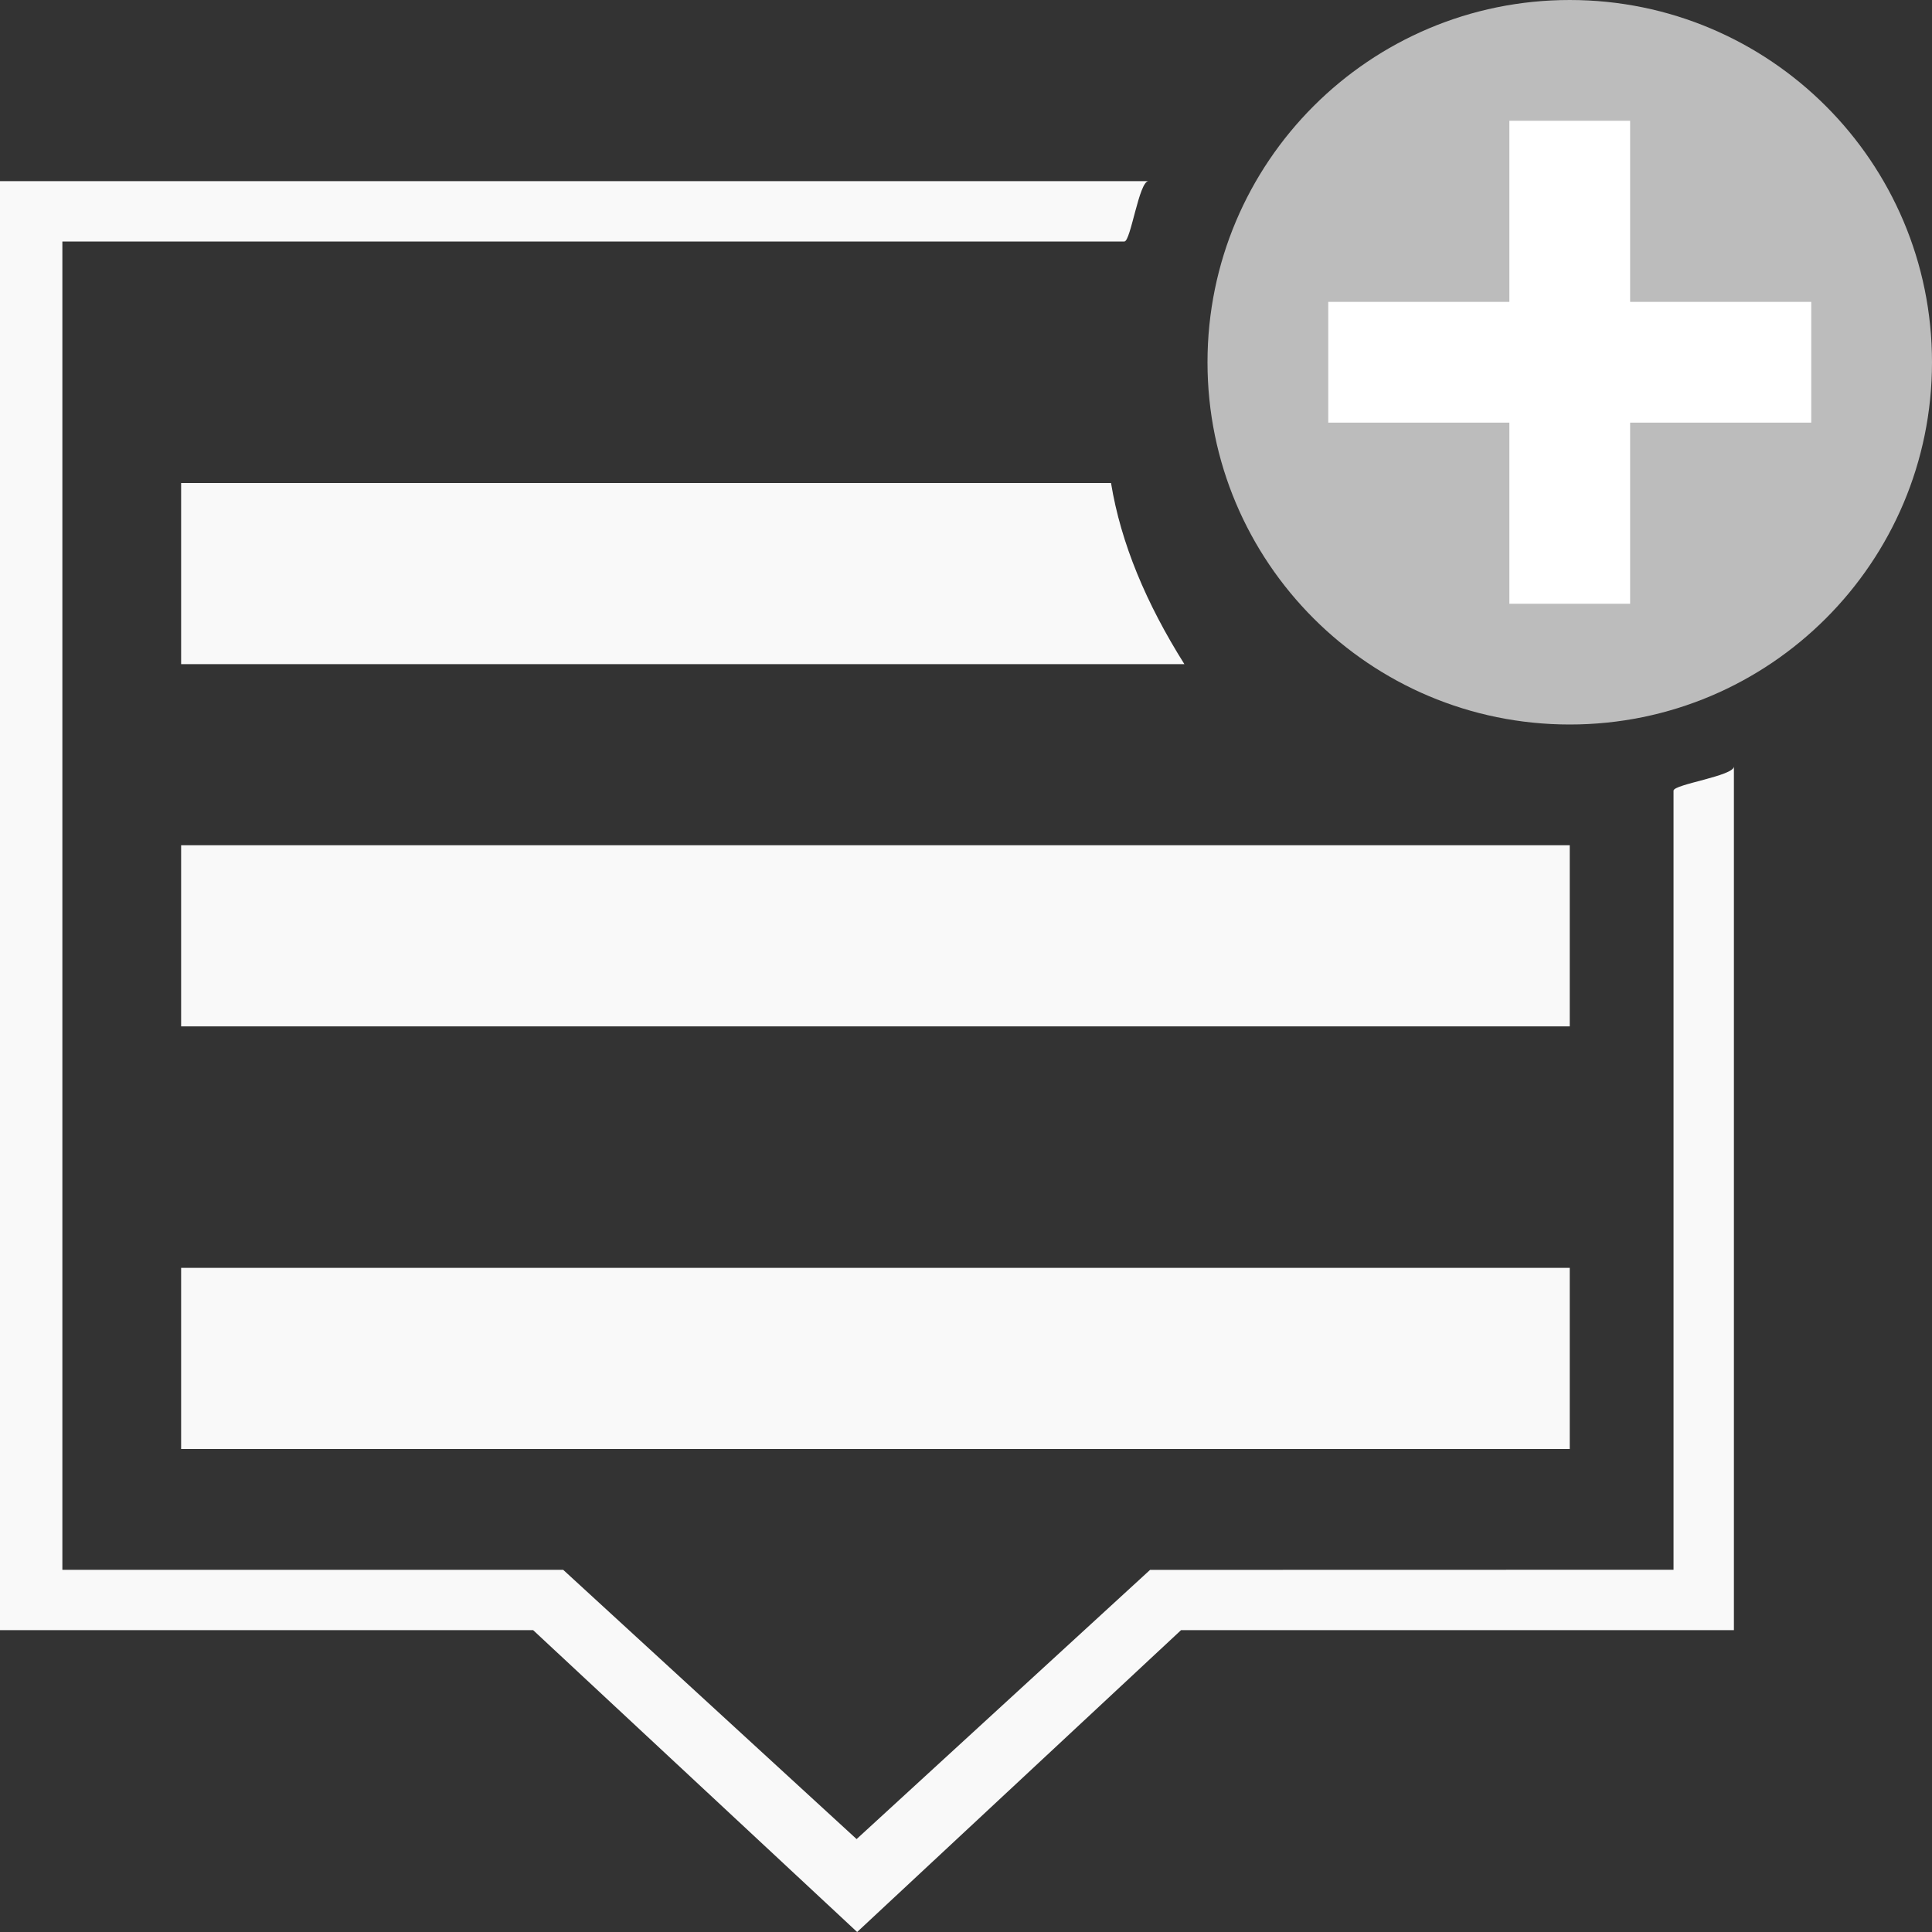<?xml version="1.0" encoding="UTF-8" standalone="no"?>
<svg width="32px" height="32px" viewBox="0 0 32 32" version="1.1" xmlns="http://www.w3.org/2000/svg" xmlns:xlink="http://www.w3.org/1999/xlink" xmlns:sketch="http://www.bohemiancoding.com/sketch/ns">
    <rect x="0" y="0" width="32" height="32" fill="#333333" stroke="none"/>
    <!-- Generator: Sketch 3.0.2 (7799) - http://www.bohemiancoding.com/sketch -->
    <title>Artboard 1</title>
    <description>Created with Sketch.</description>
    <defs></defs>
    <g id="Page-1" stroke="none" stroke-width="1" fill="none" fill-rule="evenodd" sketch:type="MSPage">
        <g id="Artboard-1" sketch:type="MSArtboardGroup">
            <path d="M18.623,4 C18.729,4 18.865,3 19.023,3 L-1.16851879e-08,3 L-1.16851879e-08,27 L8.83,27 L14.197,32 L19.562,27 L28.719,27 L28.719,12.695 C28.719,12.853 27.719,12.99 27.719,13.096 L27.719,26 L19.049,26.002 L14.188,30.461 L9.328,26.001 L1.033,26.001 L1.033,4 L18.623,4 Z M26,14 L3,14 L3,17 L26,17 L26,14 L26,14 Z M26,21 L3,21 L3,24 L26,24 L26,21 L26,21 Z M18.402,8 C18.565,9 18.988,10 19.617,11 L3,11 L3,8 L18.402,8 L18.402,8 Z" id="Fill-13" fill="#F9F9F9" sketch:type="MSShapeGroup"></path>
            <path d="M26,0 C29.313,0 32,2.686 32,6 C32,9.314 29.313,12 26,12 C22.686,12 20,9.314 20,6 C20,2.686 22.686,0 26,0" id="Fill-48" fill="#BCBCBC" sketch:type="MSShapeGroup"></path>
            <path d="M25,2 L27,2 L27,5 L30,5 L30,7 L27,7 L27,10 L25,10 L25,7 L22,7 L22,5 L25,5 L25,2 L25,2 Z" id="Fill-47" fill="#FFFFFF" sketch:type="MSShapeGroup"></path>
        </g>
    </g>
</svg>
